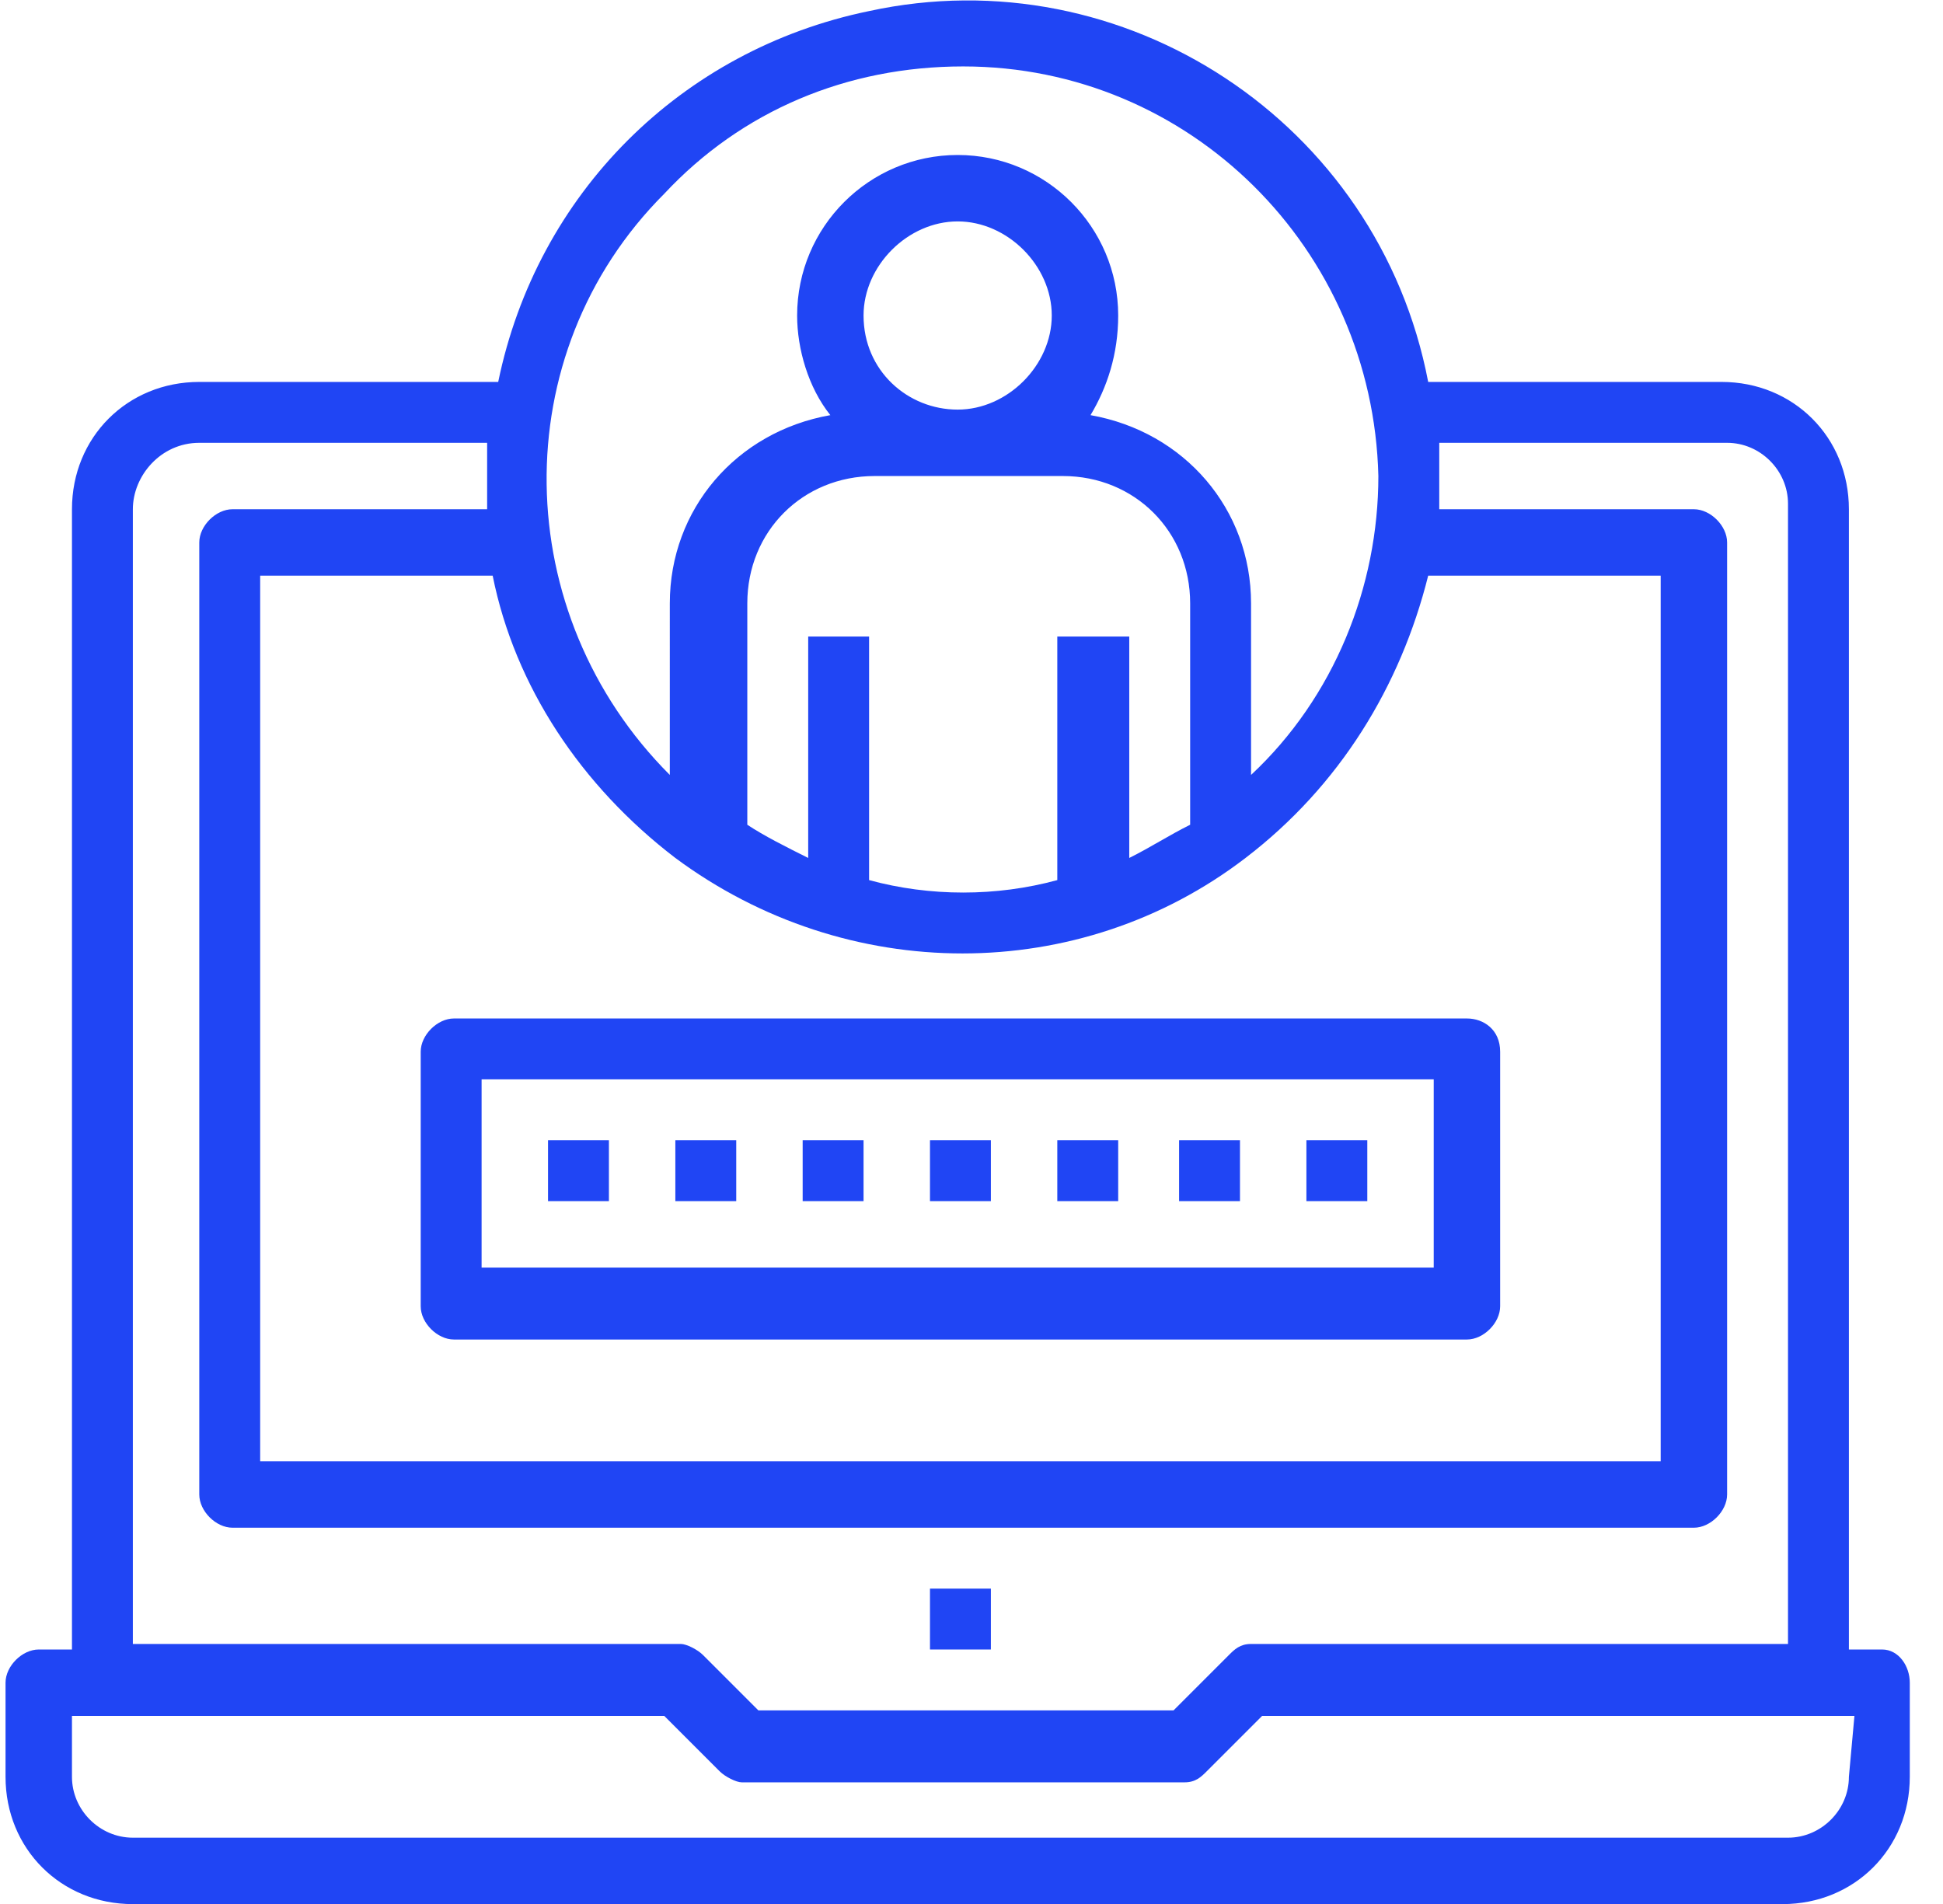 <?xml version="1.0" encoding="utf-8"?>
<!-- Generator: Adobe Illustrator 23.1.1, SVG Export Plug-In . SVG Version: 6.00 Build 0)  -->
<svg version="1.1" id="Capa_1" xmlns="http://www.w3.org/2000/svg" xmlns:xlink="http://www.w3.org/1999/xlink" x="0px" y="0px"
	 viewBox="0 0 35.1 34.4" style="enable-background:new 0 0 35.1 34.4;" xml:space="preserve">
<style type="text/css">
	.st0{fill:#2045F4;}
</style>
<g>
	<g>
		<g>
			<g>
				<rect x="16.8" y="28.7" class="st0" width="1.1" height="1.1"/>
			</g>
		</g>
		<g>
			<g>
				<path class="st0" d="M34,29.8h-0.6V9.2c0-1.3-1-2.3-2.3-2.3h-5.3c-0.9-4.7-5.5-7.7-10.1-6.7c-3.4,0.7-6,3.3-6.7,6.7H3.6
					c-1.3,0-2.3,1-2.3,2.3v20.6H0.7c-0.3,0-0.6,0.3-0.6,0.6v1.7c0,1.3,1,2.3,2.3,2.3h29.8c1.3,0,2.3-1,2.3-2.3v-1.7
					C34.5,30.1,34.3,29.8,34,29.8z M12,3.5c1.4-1.5,3.3-2.3,5.4-2.3c4.1,0,7.4,3.3,7.5,7.4c0,2-0.8,4-2.3,5.4v-3.1
					c0-1.7-1.2-3.1-2.9-3.4C20,7,20.2,6.4,20.2,5.7c0-1.6-1.3-2.9-2.9-2.9s-2.9,1.3-2.9,2.9c0,0.6,0.2,1.3,0.6,1.8
					c-1.7,0.3-2.9,1.7-2.9,3.4V14C9.2,11.1,9.1,6.4,12,3.5z M19.1,11.5v4.4c-1.1,0.3-2.3,0.3-3.4,0v-4.4h-1.1v4
					c-0.4-0.2-0.8-0.4-1.1-0.6v-4c0-1.3,1-2.3,2.3-2.3h3.4c1.3,0,2.3,1,2.3,2.3v4c-0.4,0.2-0.7,0.4-1.1,0.6v-4L19.1,11.5L19.1,11.5z
					 M15.6,5.7c0-0.9,0.8-1.7,1.7-1.7c0.9,0,1.7,0.8,1.7,1.7s-0.8,1.7-1.7,1.7S15.6,6.7,15.6,5.7z M12.2,15.5L12.2,15.5L12.2,15.5
					c3.1,2.3,7.3,2.3,10.3,0h0v0c1.7-1.3,2.8-3.1,3.3-5.1h4.2v16H4.7v-16h4.2C9.3,12.4,10.5,14.2,12.2,15.5z M2.4,9.2
					C2.4,8.6,2.9,8,3.6,8h5.2c0,0.2,0,0.4,0,0.6c0,0.2,0,0.4,0,0.6H4.2c-0.3,0-0.6,0.3-0.6,0.6V27c0,0.3,0.3,0.6,0.6,0.6h26.4
					c0.3,0,0.6-0.3,0.6-0.6V9.8c0-0.3-0.3-0.6-0.6-0.6h-4.6c0-0.2,0-0.4,0-0.6c0-0.2,0-0.4,0-0.6h5.2c0.6,0,1.1,0.5,1.1,1.1v20.6
					h-9.7c-0.2,0-0.3,0.1-0.4,0.2l-1,1h-7.5l-1-1c-0.1-0.1-0.3-0.2-0.4-0.2H2.4L2.4,9.2z M33.4,32.1c0,0.6-0.5,1.1-1.1,1.1H2.4
					c-0.6,0-1.1-0.5-1.1-1.1V31h10.7l1,1c0.1,0.1,0.3,0.2,0.4,0.2h8c0.2,0,0.3-0.1,0.4-0.2l1-1h10.7L33.4,32.1L33.4,32.1z"/>
			</g>
		</g>
		<g>
			<g>
				<path class="st0" d="M26.5,18.4H8.2c-0.3,0-0.6,0.3-0.6,0.6v4.6c0,0.3,0.3,0.6,0.6,0.6h18.3c0.3,0,0.6-0.3,0.6-0.6v-4.6
					C27.1,18.6,26.8,18.4,26.5,18.4z M25.9,22.9H8.7v-3.4h17.2V22.9z"/>
			</g>
		</g>
		<g>
			<g>
				<rect x="16.8" y="20.6" class="st0" width="1.1" height="1.1"/>
			</g>
		</g>
		<g>
			<g>
				<rect x="19.1" y="20.6" class="st0" width="1.1" height="1.1"/>
			</g>
		</g>
		<g>
			<g>
				<rect x="21.3" y="20.6" class="st0" width="1.1" height="1.1"/>
			</g>
		</g>
		<g>
			<g>
				<rect x="23.6" y="20.6" class="st0" width="1.1" height="1.1"/>
			</g>
		</g>
		<g>
			<g>
				<rect x="9.9" y="20.6" class="st0" width="1.1" height="1.1"/>
			</g>
		</g>
		<g>
			<g>
				<rect x="12.2" y="20.6" class="st0" width="1.1" height="1.1"/>
			</g>
		</g>
		<g>
			<g>
				<rect x="14.5" y="20.6" class="st0" width="1.1" height="1.1"/>
			</g>
		</g>
	</g>
</g>
</svg>
